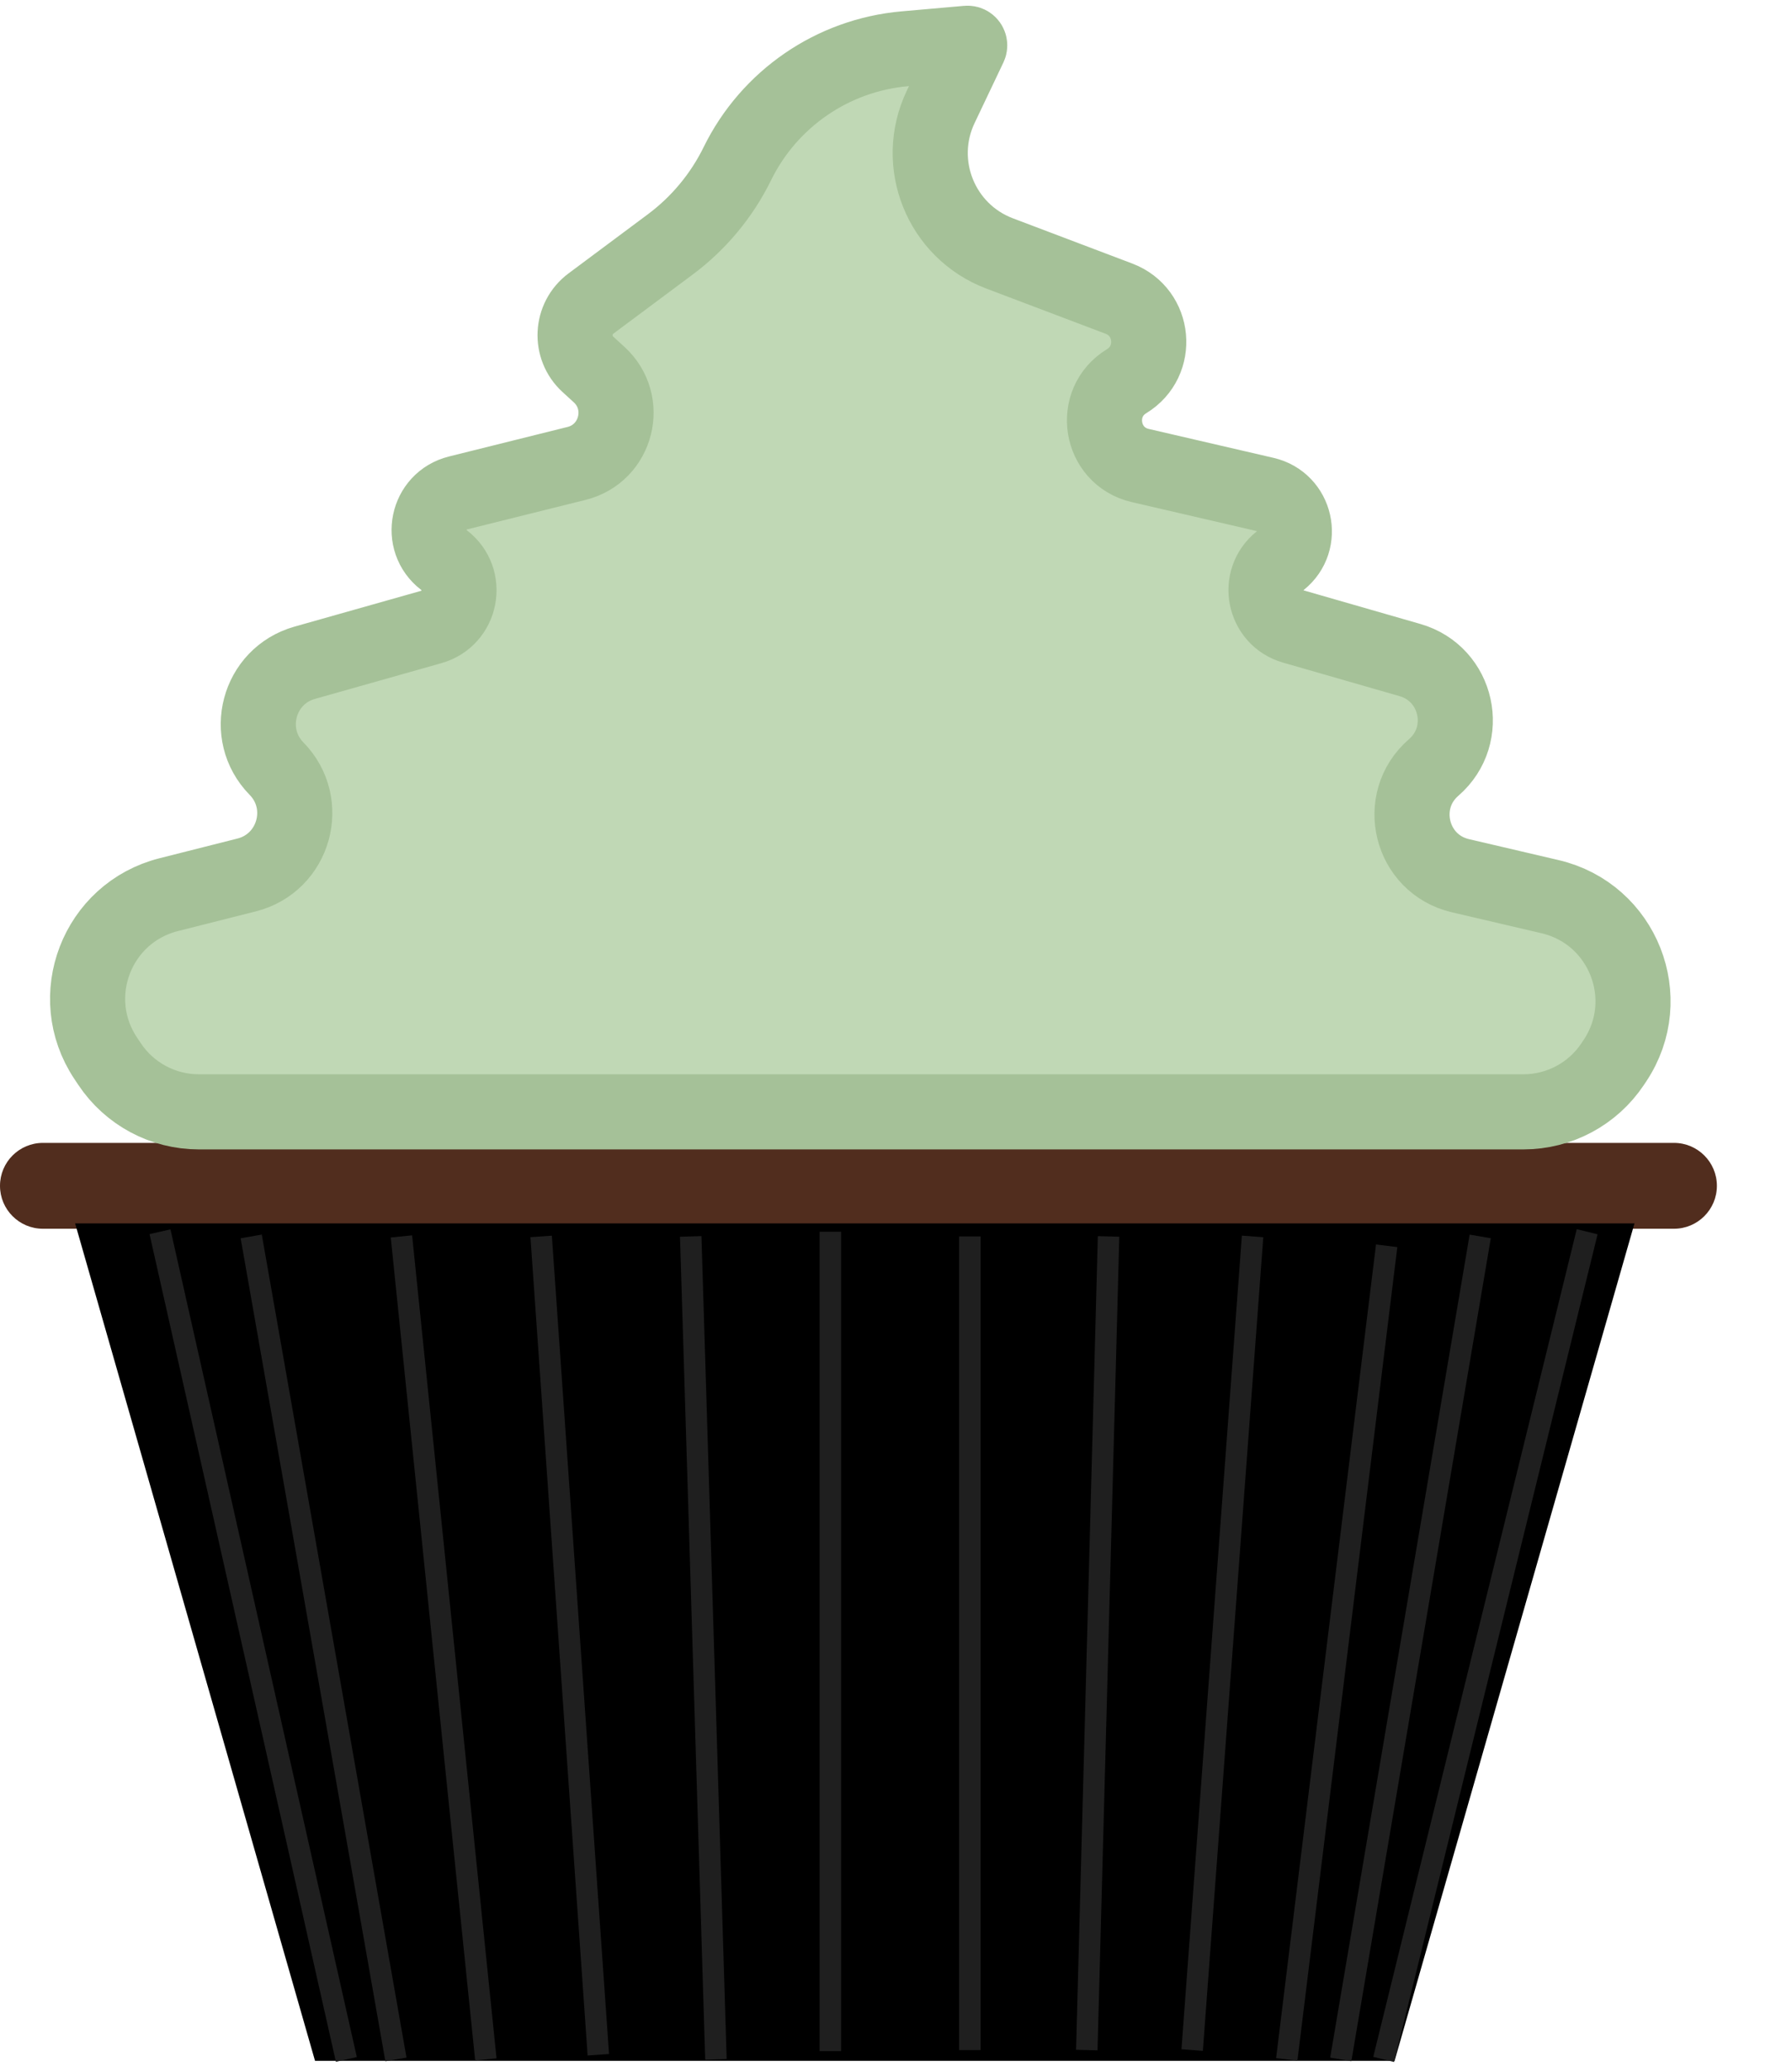 <svg width="167" height="193" viewBox="0 0 167 193" fill="none" xmlns="http://www.w3.org/2000/svg">
<path d="M0 110.5C0 108.291 1.791 106.5 4 106.5H156C158.209 106.5 160 108.291 160 110.5C160 112.709 158.209 114.5 156 114.5H4C1.791 114.5 0 112.709 0 110.5Z" fill="#512D1E"/>
<path d="M7 114H152.321L129.964 192.036H29.357L7 114Z" fill="black"/>
<path d="M23.411 115.216L36.898 191.907" stroke="#1F1F1F" stroke-width="2"/>
<path d="M37.411 115.216L45.278 191.907" stroke="#1F1F1F" stroke-width="2"/>
<path d="M50.431 115.216L55.759 191.471" stroke="#1F1F1F" stroke-width="2"/>
<path d="M64.37 115.216L66.719 191.907" stroke="#1F1F1F" stroke-width="2"/>
<path d="M90.382 115.216L90.382 191.034" stroke="#1F1F1F" stroke-width="2"/>
<path d="M77.382 114.779L77.382 191.132" stroke="#1F1F1F" stroke-width="2"/>
<path d="M103.309 115.216L101.281 191.034" stroke="#1F1F1F" stroke-width="2"/>
<path d="M116.73 115.216L111.1 191.034" stroke="#1F1F1F" stroke-width="2"/>
<path d="M129.226 116.088L119.915 191.906" stroke="#1F1F1F" stroke-width="2"/>
<path d="M137.944 115.216L124.948 191.907" stroke="#1F1F1F" stroke-width="2"/>
<path d="M147.911 114.779L128.948 191.907" stroke="#1F1F1F" stroke-width="2"/>
<path d="M14.911 114.779L32.278 191.907" stroke="#1F1F1F" stroke-width="2"/>
<path d="M10.21 99.154L9.849 98.612C6.019 92.868 9.024 85.063 15.717 83.37L22.988 81.532C27.427 80.409 28.976 74.895 25.77 71.625C22.616 68.407 24.057 62.987 28.393 61.761L40.189 58.426C42.999 57.631 43.7 53.971 41.382 52.194C39.023 50.386 39.799 46.653 42.683 45.935L53.732 43.183C57.484 42.249 58.684 37.513 55.83 34.904L54.792 33.955C53.084 32.394 53.221 29.664 55.076 28.281L62.465 22.775C65.117 20.799 67.26 18.219 68.717 15.25C71.686 9.198 77.603 5.138 84.318 4.545L90.151 4.031C90.305 4.017 90.416 4.176 90.35 4.316L87.662 9.967C85.151 15.245 87.683 21.542 93.149 23.614L104.279 27.831C107.624 29.099 108.047 33.659 104.993 35.521C101.704 37.524 102.507 42.508 106.258 43.378L117.897 46.076C120.76 46.74 121.596 50.413 119.303 52.251C117.075 54.036 117.787 57.59 120.53 58.38L131.402 61.509C135.849 62.789 137.104 68.49 133.606 71.518C130.006 74.635 131.458 80.518 136.095 81.602L144.455 83.556C151.252 85.145 154.371 93.033 150.499 98.841L150.29 99.154C148.435 101.936 145.313 103.607 141.97 103.607H18.53C15.187 103.607 12.065 101.936 10.21 99.154Z" fill="#C0D8B5" stroke="#A5C198" stroke-width="7"/>
</svg>
